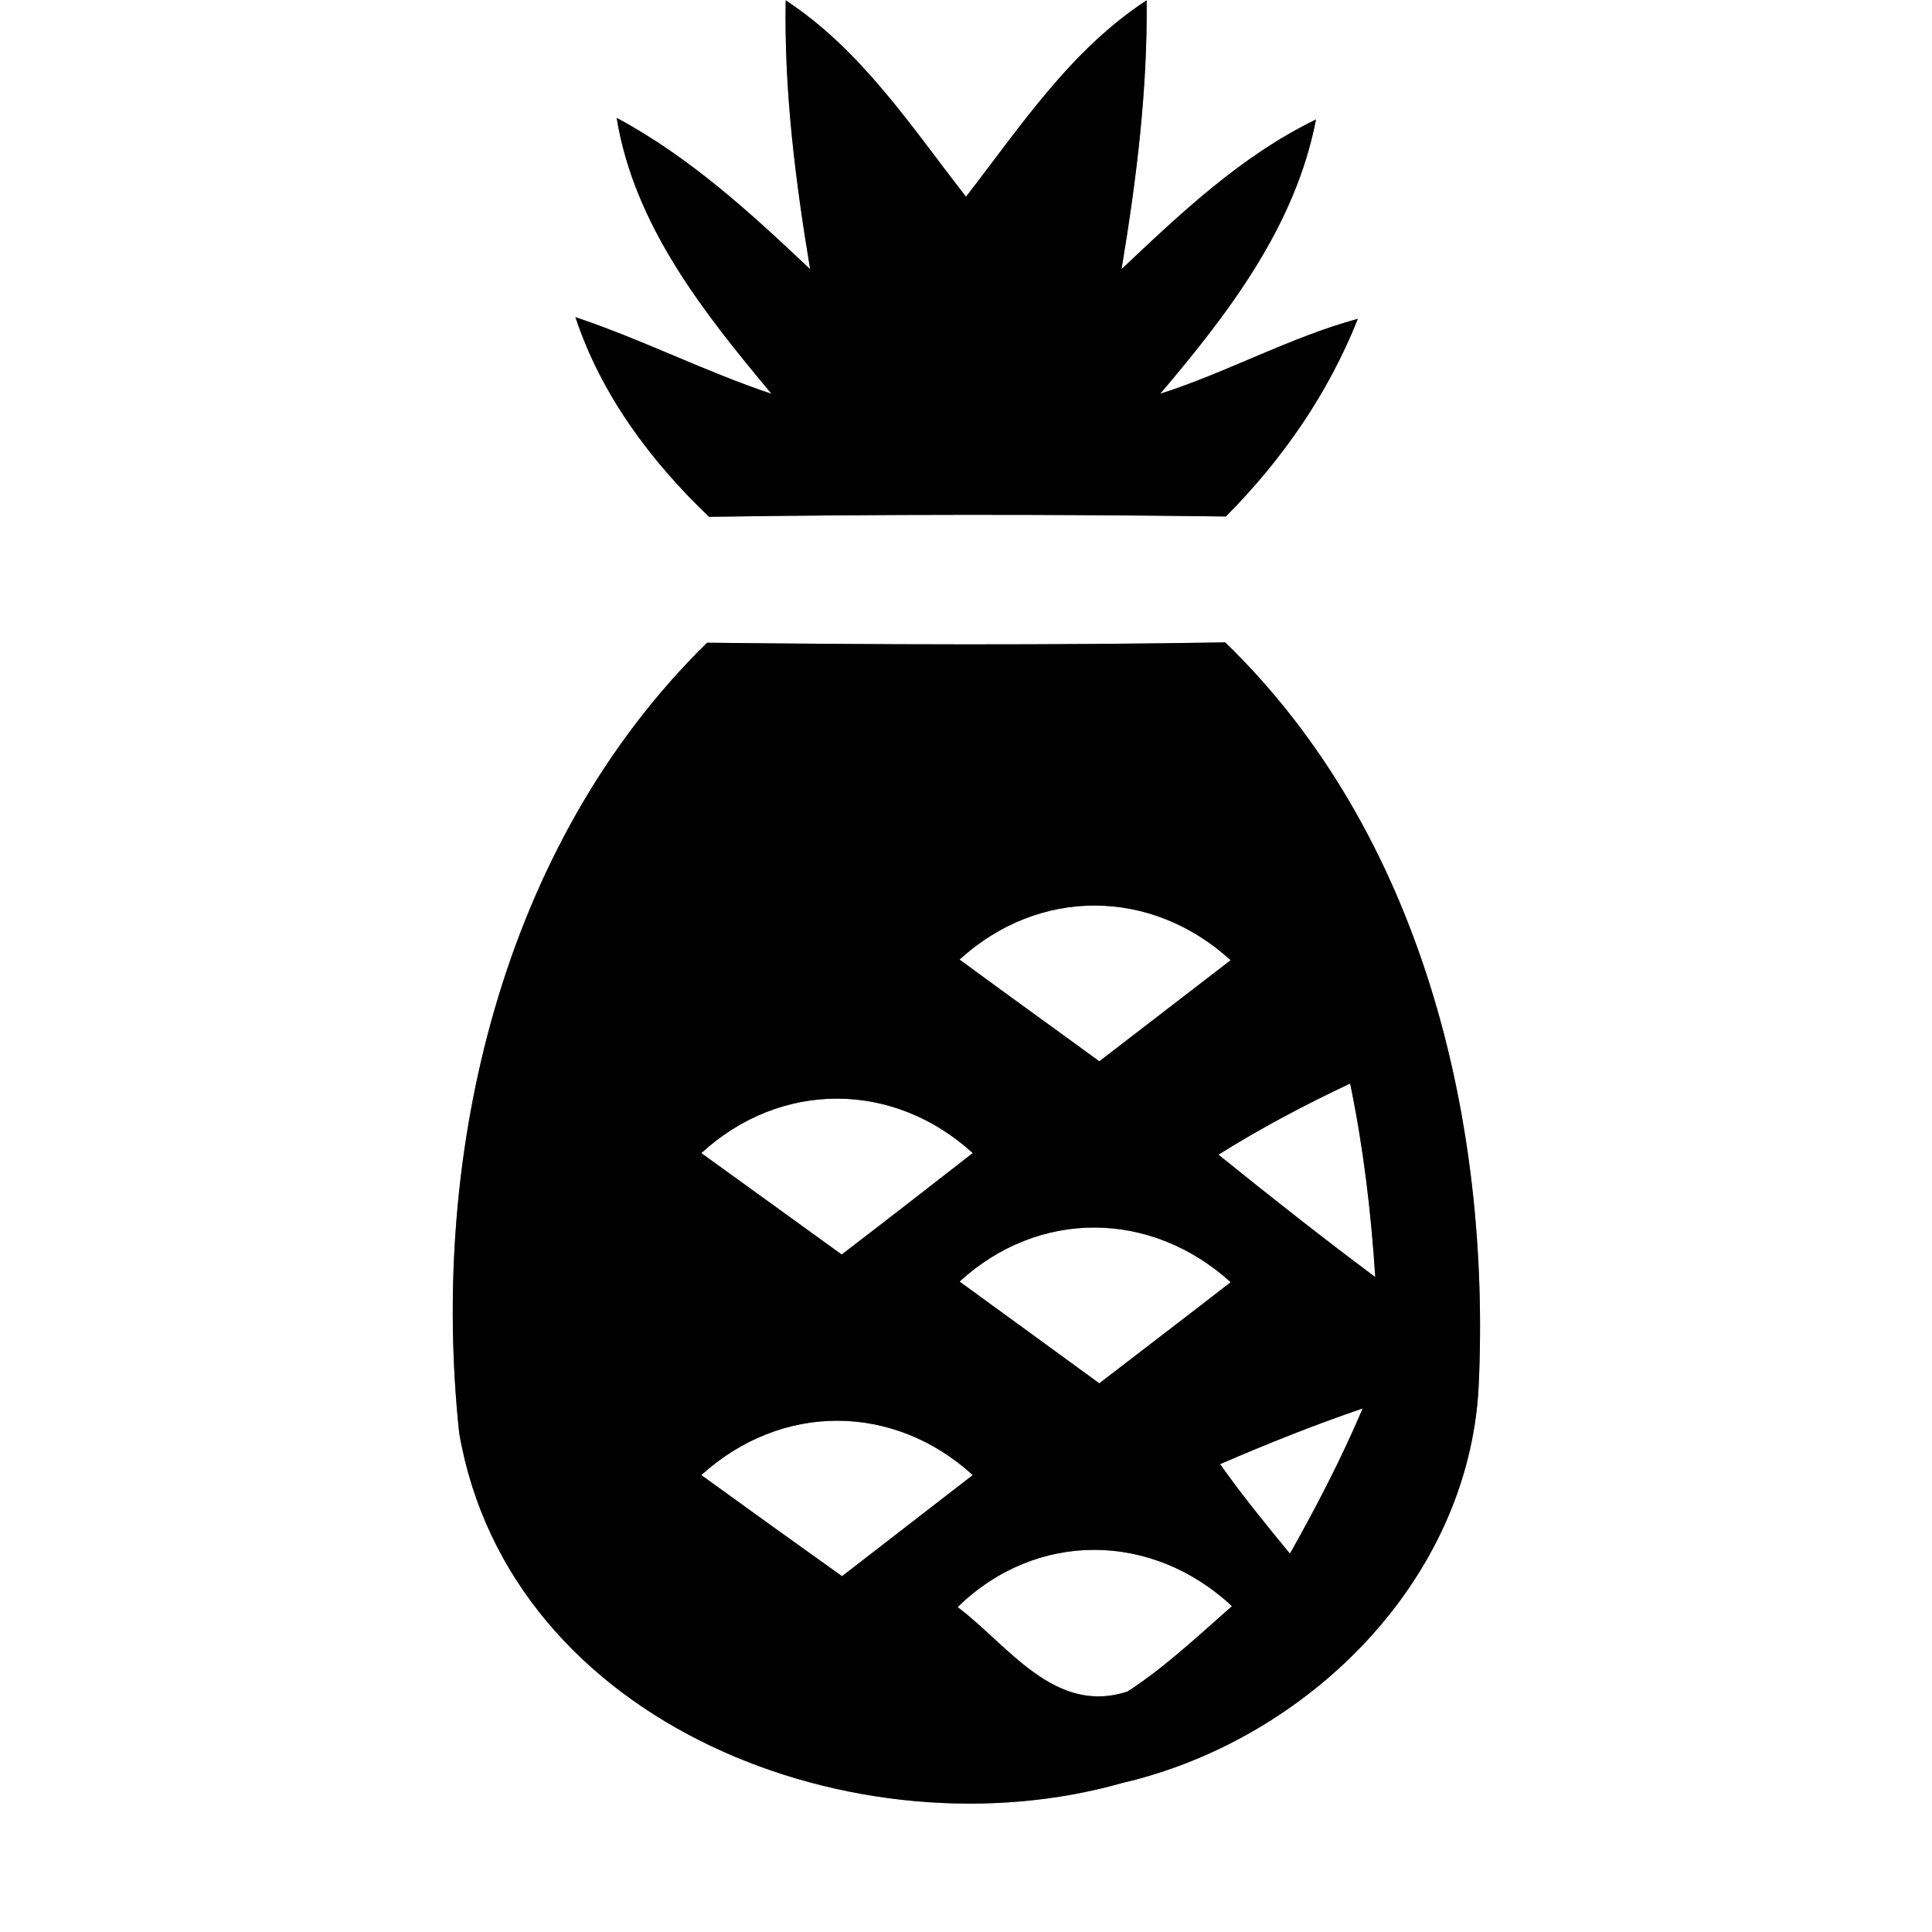 <?xml version="1.0" encoding="UTF-8" ?>
<!DOCTYPE svg PUBLIC "-//W3C//DTD SVG 1.1//EN" "http://www.w3.org/Graphics/SVG/1.1/DTD/svg11.dtd">
<svg width="60pt" height="60pt" viewBox="0 0 60 60" version="1.1" xmlns="http://www.w3.org/2000/svg">
<rect x="0" y="0" width="60" height="60" fill="#808080" stroke="none"/>
<g id="#ffffffff">
<path fill="#ffffff" opacity="1.00" d=" M 0.00 0.00 L 60.00 0.00 L 60.00 60.00 L 0.00 60.00 L 0.00 0.00 M 24.40 0.01 C 24.35 2.82 24.70 5.60 25.16 8.36 C 23.31 6.61 21.41 4.87 19.15 3.66 C 19.70 7.01 21.85 9.70 23.96 12.23 C 21.89 11.54 19.94 10.54 17.87 9.85 C 18.67 12.26 20.20 14.31 22.02 16.05 C 27.37 15.97 32.72 15.97 38.07 16.04 C 39.82 14.28 41.25 12.22 42.17 9.90 C 40.05 10.48 38.12 11.56 36.03 12.23 C 38.16 9.72 40.23 7.02 40.87 3.71 C 38.56 4.83 36.68 6.61 34.83 8.36 C 35.29 5.60 35.64 2.81 35.61 0.01 C 33.25 1.55 31.69 3.93 30.00 6.11 C 28.30 3.93 26.75 1.55 24.40 0.01 M 21.96 19.96 C 15.56 26.23 13.34 35.82 14.26 44.50 C 15.83 53.61 26.68 57.70 34.86 55.37 C 40.58 54.04 45.60 49.12 45.92 43.08 C 46.31 34.81 44.16 25.87 38.05 19.95 C 32.68 20.04 27.32 20.02 21.96 19.96 Z" />
<path fill="#ffffff" opacity="1.00" d=" M 29.80 29.80 C 32.27 27.55 35.75 27.57 38.22 29.82 C 36.86 30.87 35.50 31.91 34.14 32.96 C 32.69 31.90 31.24 30.86 29.80 29.80 Z" />
<path fill="#ffffff" opacity="1.00" d=" M 21.78 35.81 C 24.25 33.55 27.74 33.56 30.21 35.81 C 28.86 36.86 27.50 37.92 26.14 38.96 C 24.69 37.91 23.23 36.86 21.78 35.81 Z" />
<path fill="#ffffff" opacity="1.00" d=" M 37.84 35.86 C 39.16 35.03 40.53 34.31 41.93 33.65 C 42.34 35.63 42.58 37.64 42.71 39.66 C 41.06 38.43 39.44 37.15 37.84 35.86 Z" />
<path fill="#ffffff" opacity="1.00" d=" M 29.80 39.80 C 32.27 37.54 35.75 37.58 38.22 39.82 C 36.87 40.87 35.50 41.91 34.14 42.96 C 32.69 41.90 31.24 40.85 29.80 39.80 Z" />
<path fill="#ffffff" opacity="1.00" d=" M 21.78 45.81 C 24.26 43.56 27.74 43.56 30.21 45.81 C 28.86 46.86 27.50 47.90 26.15 48.95 C 24.69 47.91 23.23 46.86 21.78 45.81 Z" />
<path fill="#ffffff" opacity="1.00" d=" M 37.89 45.47 C 39.35 44.84 40.82 44.25 42.32 43.74 C 41.66 45.29 40.89 46.78 40.06 48.25 C 39.31 47.34 38.57 46.43 37.89 45.47 Z" />
<path fill="#ffffff" opacity="1.00" d=" M 29.74 49.91 C 32.19 47.52 35.78 47.57 38.26 49.88 C 37.21 50.80 36.19 51.77 35.02 52.53 C 32.75 53.28 31.31 51.09 29.74 49.91 Z" />
</g>
<g id="#000000ff">
<path fill="#000000" opacity="1.00" d=" M 24.40 0.01 C 26.75 1.55 28.30 3.93 30.00 6.11 C 31.69 3.93 33.25 1.55 35.61 0.01 C 35.64 2.81 35.29 5.60 34.83 8.36 C 36.68 6.61 38.56 4.83 40.87 3.71 C 40.23 7.02 38.16 9.72 36.03 12.23 C 38.12 11.56 40.05 10.48 42.17 9.90 C 41.25 12.22 39.82 14.28 38.07 16.04 C 32.72 15.97 27.37 15.97 22.02 16.05 C 20.20 14.31 18.67 12.26 17.87 9.85 C 19.94 10.54 21.89 11.54 23.96 12.23 C 21.85 9.70 19.70 7.01 19.15 3.66 C 21.41 4.87 23.31 6.61 25.16 8.36 C 24.70 5.60 24.35 2.82 24.40 0.01 Z" />
<path fill="#000000" opacity="1.00" d=" M 21.96 19.96 C 27.32 20.02 32.68 20.04 38.05 19.95 C 44.16 25.87 46.31 34.81 45.92 43.08 C 45.60 49.12 40.58 54.04 34.86 55.37 C 26.68 57.70 15.83 53.61 14.26 44.50 C 13.34 35.82 15.56 26.23 21.96 19.96 M 29.80 29.80 C 31.24 30.86 32.69 31.90 34.14 32.96 C 35.50 31.91 36.86 30.87 38.22 29.82 C 35.75 27.57 32.27 27.55 29.80 29.80 M 21.78 35.81 C 23.23 36.86 24.69 37.91 26.14 38.96 C 27.50 37.92 28.86 36.86 30.21 35.81 C 27.74 33.56 24.25 33.55 21.78 35.81 M 37.84 35.86 C 39.44 37.15 41.06 38.43 42.71 39.66 C 42.58 37.64 42.34 35.63 41.93 33.65 C 40.53 34.31 39.16 35.03 37.84 35.86 M 29.80 39.80 C 31.24 40.85 32.69 41.90 34.14 42.96 C 35.50 41.91 36.87 40.87 38.22 39.82 C 35.75 37.58 32.27 37.54 29.80 39.80 M 21.78 45.81 C 23.23 46.86 24.69 47.91 26.15 48.95 C 27.50 47.90 28.86 46.86 30.21 45.81 C 27.74 43.56 24.26 43.56 21.78 45.81 M 37.89 45.47 C 38.57 46.43 39.31 47.34 40.06 48.25 C 40.89 46.78 41.66 45.29 42.32 43.74 C 40.82 44.25 39.35 44.84 37.89 45.47 M 29.74 49.91 C 31.31 51.09 32.75 53.28 35.02 52.53 C 36.19 51.77 37.21 50.80 38.26 49.88 C 35.78 47.57 32.19 47.52 29.74 49.91 Z" />
</g>
</svg>
